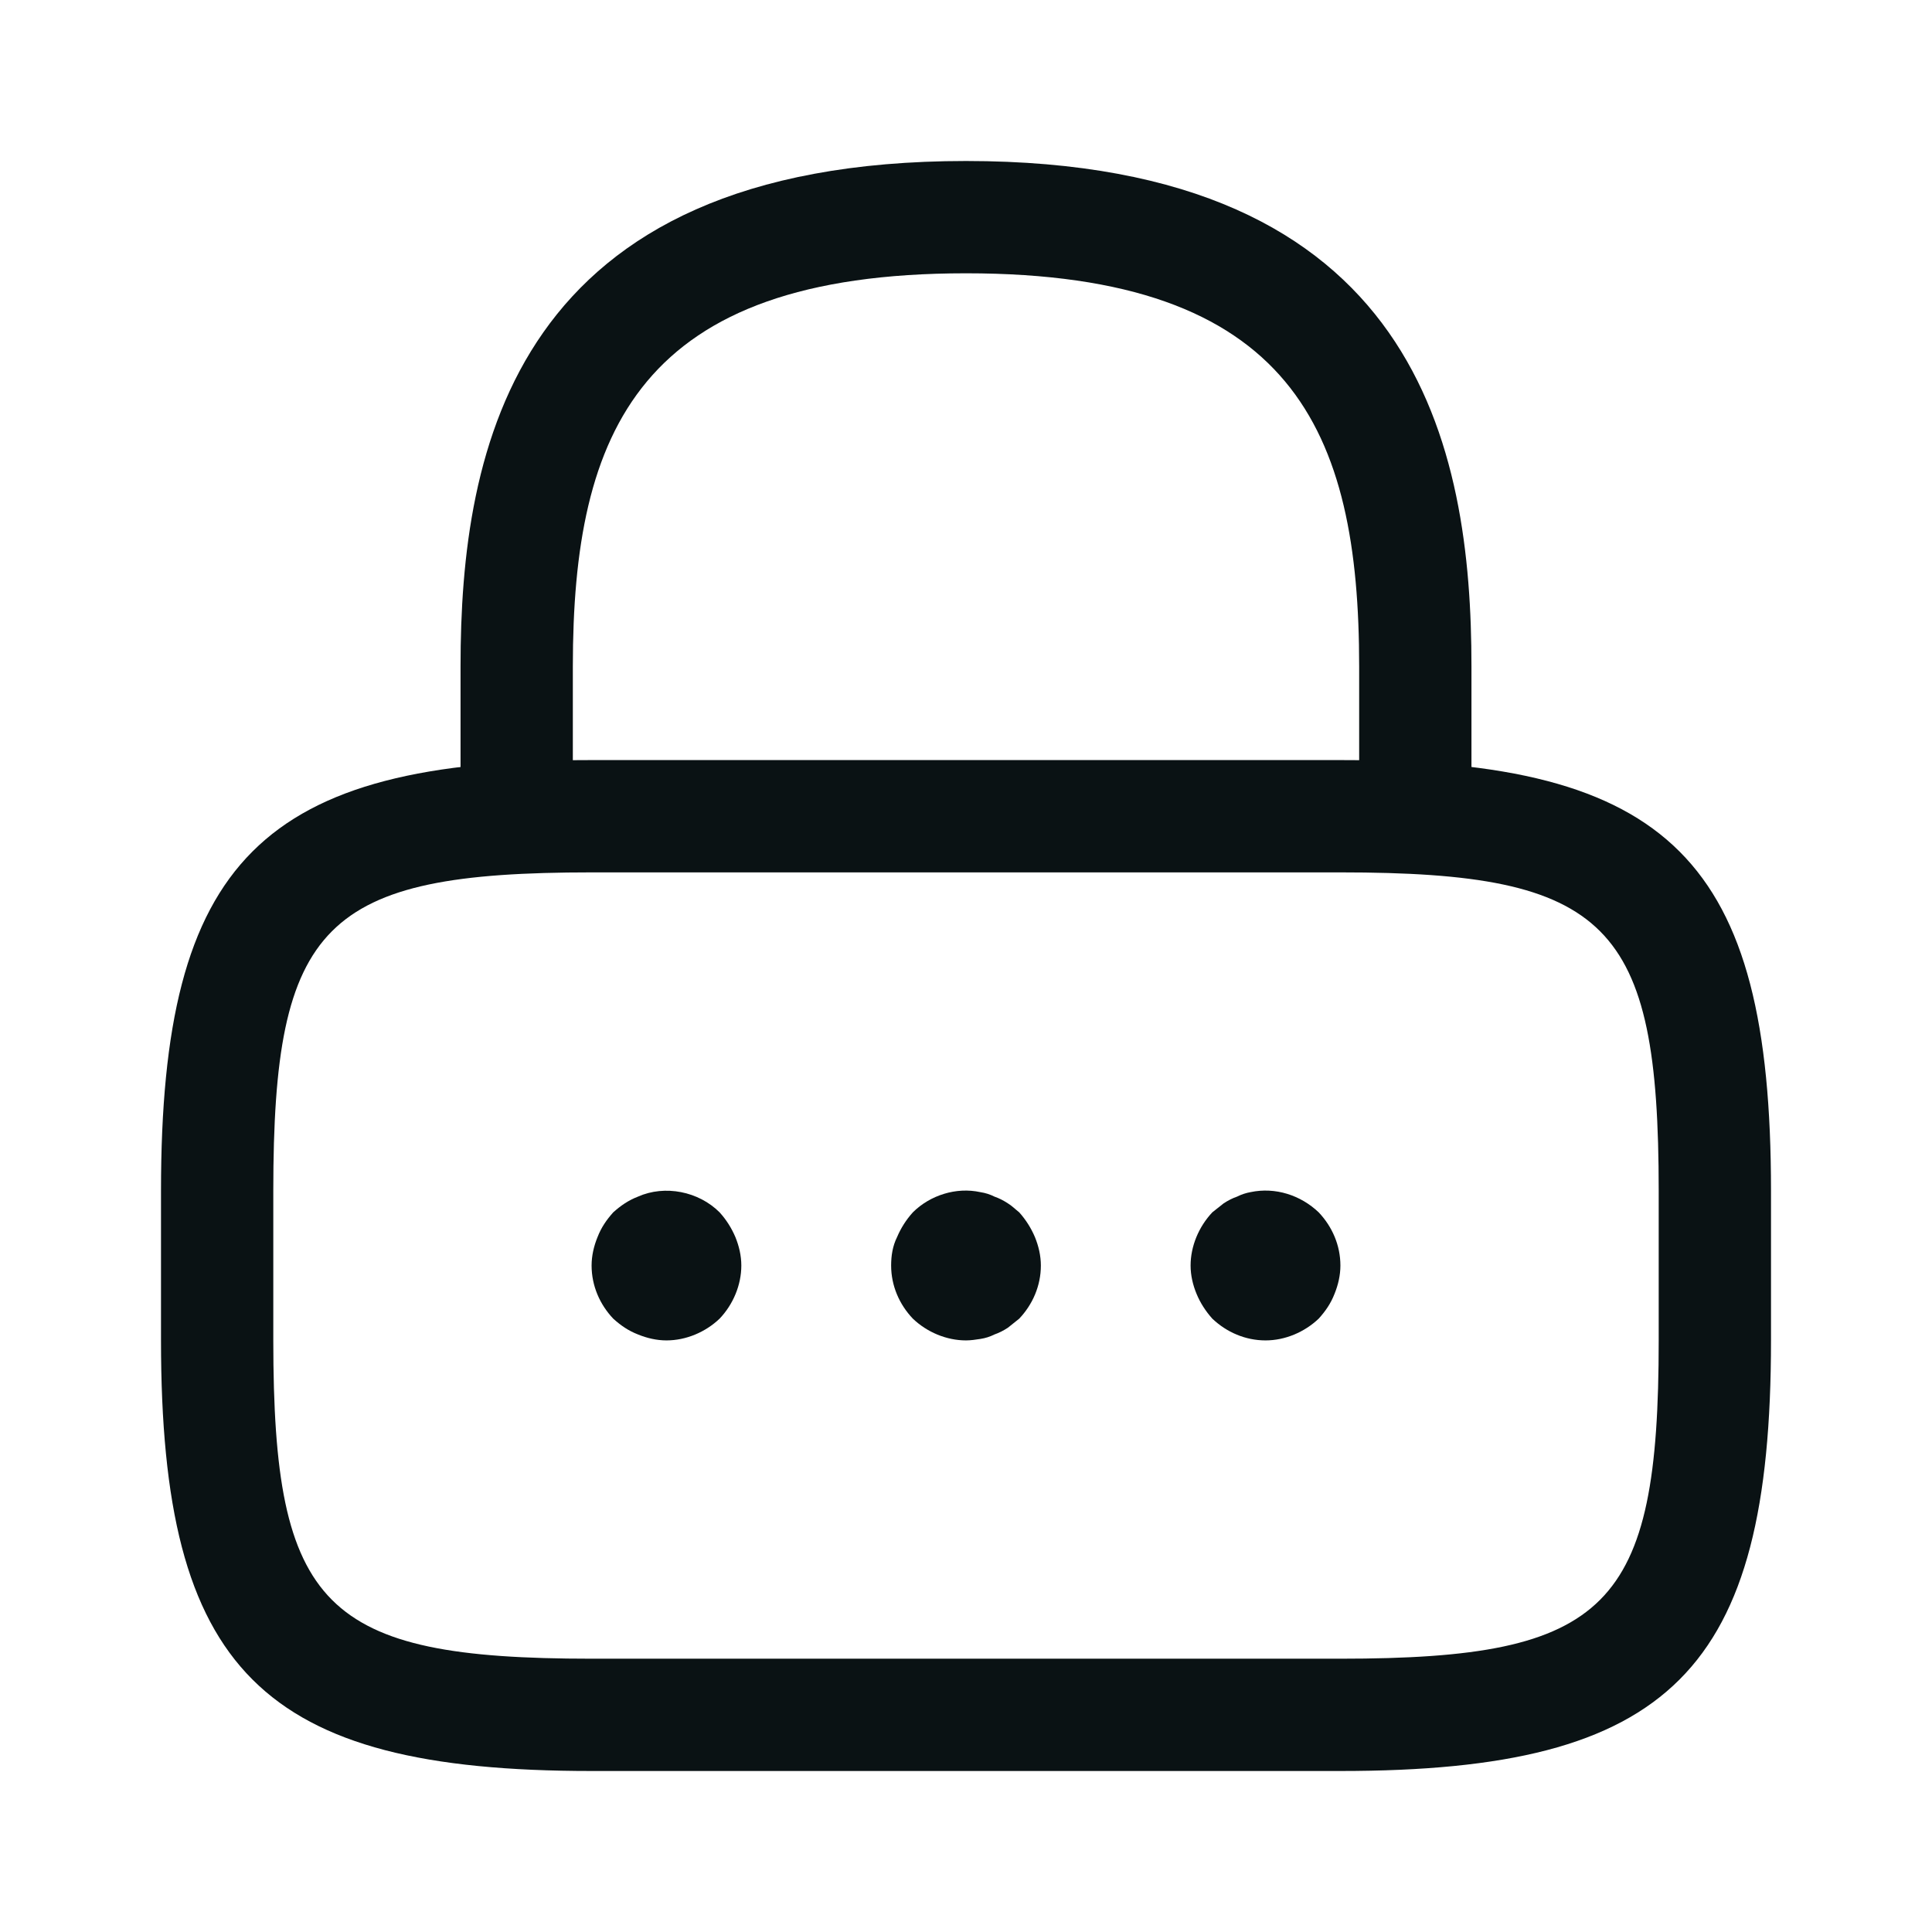 <svg width="24" height="24" viewBox="0 0 24 24" fill="none" xmlns="http://www.w3.org/2000/svg">
<g id="vuesax/outline/lock">
<g id="vuesax/outline/lock_2">
<g id="lock">
<g id="Group 162356">
<path id="Vector" d="M17.581 10.837C17.2 10.837 16.884 10.521 16.884 10.139V8.279C16.884 5.349 16.056 3.395 12 3.395C7.944 3.395 7.116 5.349 7.116 8.279V10.139C7.116 10.521 6.8 10.837 6.418 10.837C6.037 10.837 5.721 10.521 5.721 10.139V8.279C5.721 5.581 6.372 2 12 2C17.628 2 18.279 5.581 18.279 8.279V10.139C18.279 10.521 17.963 10.837 17.581 10.837Z" fill="#0A1214"/>
<path id="Vector_2" d="M16.651 22H7.349C3.247 22 2 20.753 2 16.651V14.791C2 10.688 3.247 9.442 7.349 9.442H16.651C20.753 9.442 22 10.688 22 14.791V16.651C22 20.753 20.753 22 16.651 22ZM7.349 10.837C4.019 10.837 3.395 11.47 3.395 14.791V16.651C3.395 19.972 4.019 20.605 7.349 20.605H16.651C19.981 20.605 20.605 19.972 20.605 16.651V14.791C20.605 11.47 19.981 10.837 16.651 10.837H7.349Z" fill="#0A1214"/>
<path id="Vector_3" d="M8.279 16.651C8.158 16.651 8.037 16.623 7.925 16.577C7.804 16.53 7.711 16.465 7.618 16.381C7.451 16.205 7.349 15.972 7.349 15.721C7.349 15.6 7.377 15.479 7.423 15.367C7.47 15.246 7.535 15.153 7.618 15.06C7.711 14.977 7.804 14.912 7.925 14.865C8.26 14.716 8.679 14.8 8.939 15.06C9.023 15.153 9.088 15.256 9.135 15.367C9.181 15.479 9.209 15.6 9.209 15.721C9.209 15.963 9.107 16.205 8.939 16.381C8.763 16.549 8.521 16.651 8.279 16.651Z" fill="#0A1214"/>
<path id="Vector_4" d="M12 16.651C11.758 16.651 11.516 16.549 11.34 16.381C11.172 16.205 11.07 15.972 11.07 15.721C11.07 15.6 11.088 15.479 11.144 15.367C11.191 15.256 11.256 15.153 11.34 15.06C11.554 14.847 11.879 14.744 12.177 14.809C12.242 14.819 12.298 14.837 12.354 14.865C12.409 14.884 12.465 14.912 12.521 14.949C12.568 14.977 12.614 15.023 12.661 15.06C12.744 15.153 12.809 15.256 12.856 15.367C12.902 15.479 12.93 15.6 12.93 15.721C12.93 15.972 12.828 16.205 12.661 16.381C12.614 16.419 12.568 16.456 12.521 16.493C12.465 16.53 12.409 16.558 12.354 16.577C12.298 16.605 12.242 16.623 12.177 16.633C12.121 16.642 12.056 16.651 12 16.651Z" fill="#0A1214"/>
<path id="Vector_5" d="M15.721 16.651C15.47 16.651 15.237 16.549 15.06 16.381C14.977 16.288 14.911 16.186 14.865 16.075C14.818 15.963 14.79 15.842 14.79 15.721C14.79 15.479 14.893 15.237 15.06 15.06C15.107 15.023 15.153 14.986 15.2 14.949C15.256 14.912 15.312 14.884 15.367 14.865C15.423 14.837 15.479 14.819 15.535 14.809C15.842 14.744 16.158 14.847 16.381 15.06C16.549 15.237 16.651 15.47 16.651 15.721C16.651 15.842 16.623 15.963 16.577 16.075C16.53 16.195 16.465 16.288 16.381 16.381C16.204 16.549 15.963 16.651 15.721 16.651Z" fill="#0A1214"/>
</g>
</g>
</g>
</g>
</svg>
